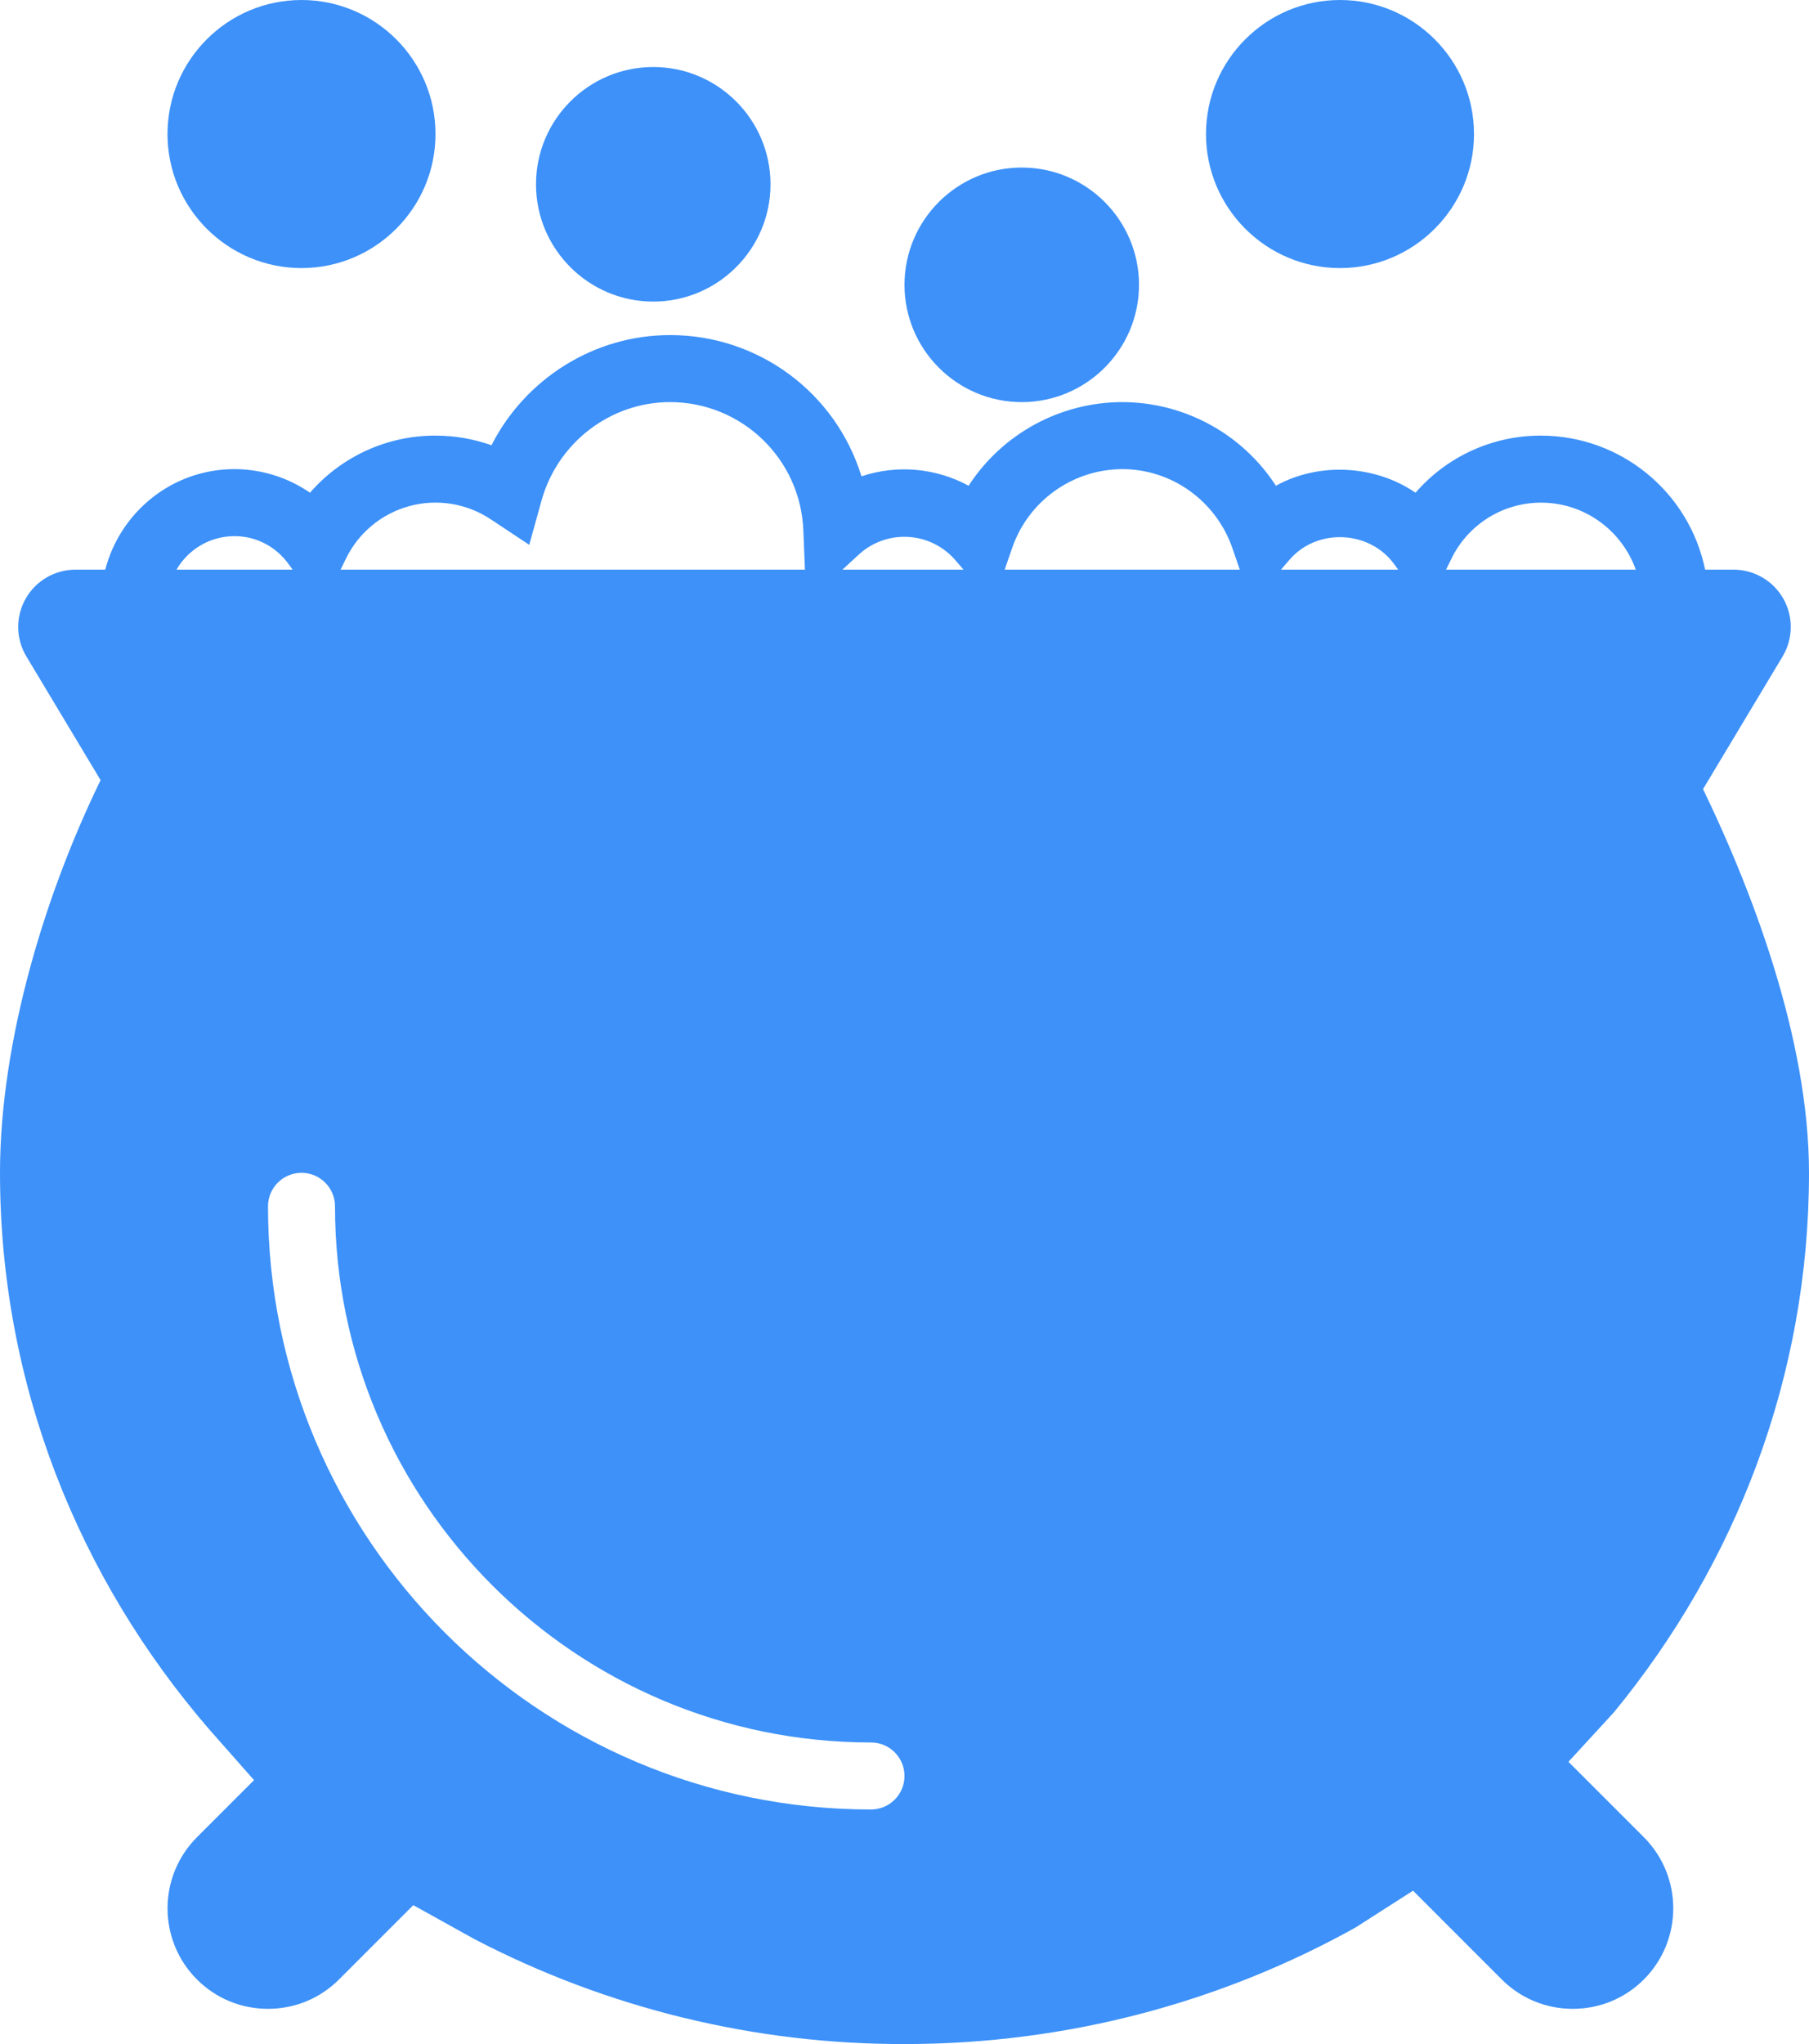 <?xml version="1.0" encoding="UTF-8" standalone="no"?><!-- Generator: Gravit.io --><svg xmlns="http://www.w3.org/2000/svg" xmlns:xlink="http://www.w3.org/1999/xlink" style="isolation:isolate" viewBox="0 0 54 61" width="54pt" height="61pt"><defs><clipPath id="_clipPath_5RdH71pdX54FfifZo3p493sKwIzWkAUF"><rect width="54" height="61"/></clipPath></defs><g clip-path="url(#_clipPath_5RdH71pdX54FfifZo3p493sKwIzWkAUF)"><path d=" M 3.434 24 L 50.566 24 L 53.214 19.587 C 53.529 19.059 53.537 18.402 53.234 17.867 C 52.931 17.332 52.364 17.001 51.749 17 L 50.899 17 C 50.42 14.674 48.375 13.004 46 13 C 44.563 12.996 43.196 13.618 42.254 14.704 C 41.048 13.875 39.368 13.786 38.087 14.496 C 37.078 12.942 35.353 12.003 33.5 12 C 31.647 12.003 29.922 12.942 28.913 14.496 C 27.933 13.963 26.774 13.861 25.716 14.215 C 24.944 11.706 22.625 9.996 20 10 C 17.729 10 15.678 11.307 14.671 13.288 C 14.135 13.097 13.569 13 13 13 C 11.563 12.996 10.196 13.618 9.254 14.704 C 8.591 14.247 7.805 14.002 7 14 C 5.141 14 3.589 15.279 3.142 17 L 2.251 17 C 1.636 17.001 1.068 17.332 0.765 17.868 C 0.462 18.403 0.47 19.06 0.786 19.588 L 3.434 24 Z  M 43.32 16.685 C 43.815 15.655 44.857 15 46 15 C 47.304 15 48.416 15.836 48.829 17 L 43.166 17 L 43.32 16.685 Z  M 38.496 16.701 C 39.319 15.748 40.882 15.827 41.614 16.832 L 41.736 17 L 38.238 17 L 38.496 16.701 Z  M 30.207 16.372 C 30.685 14.959 32.008 14.006 33.5 14 C 34.983 14 36.307 14.953 36.793 16.372 L 37.009 17 L 29.991 17 L 30.207 16.372 Z  M 25.655 16.532 C 26.054 16.174 26.58 15.991 27.115 16.023 C 27.65 16.054 28.15 16.299 28.504 16.701 L 28.762 17 L 25.147 17 L 25.655 16.532 Z  M 10.32 16.685 C 10.693 15.909 11.384 15.332 12.214 15.105 C 13.045 14.877 13.933 15.02 14.65 15.498 L 15.798 16.259 L 16.166 14.934 C 16.648 13.206 18.224 12 20 12 C 22.143 12 23.902 13.695 23.981 15.837 L 24.028 17 L 10.166 17 L 10.32 16.685 Z  M 7 16 C 7.642 16 8.229 16.304 8.614 16.832 L 8.736 17 L 5.269 17 C 5.614 16.402 6.261 16 7 16 Z  M 40 8 C 42.206 8 44 6.206 44 4 C 44 1.794 42.206 0 40 0 C 37.794 0 36 1.794 36 4 C 36 6.206 37.794 8 40 8 Z  M 9 8 C 11.206 8 13 6.206 13 4 C 13 1.794 11.206 0 9 0 C 6.794 0 5 1.794 5 4 C 5 6.206 6.794 8 9 8 Z " fill-rule="evenodd" fill="rgb(61,145,249)"/><path d=" M 30.5 12 C 32.43 12 34 10.43 34 8.5 C 34 6.57 32.43 5 30.5 5 C 28.57 5 27 6.57 27 8.5 C 27 10.43 28.57 12 30.5 12 Z  M 19.5 9 C 21.43 9 23 7.43 23 5.5 C 23 3.57 21.43 2 19.5 2 C 17.57 2 16 3.57 16 5.5 C 16 7.43 17.57 9 19.5 9 Z  M 9.725 52.338 L 9.019 51.689 L 5.879 54.828 C 4.709 56.001 4.709 57.899 5.879 59.072 C 6.446 59.638 7.199 59.949 8 59.949 C 8.801 59.949 9.554 59.638 10.121 59.071 L 13.787 55.405 L 12.771 54.729 C 11.695 54.012 10.677 53.213 9.725 52.338 M 45.457 51.215 L 44.75 51.898 C 43.822 52.794 42.826 53.616 41.771 54.358 L 40.801 55.043 L 44.828 59.072 C 45.396 59.638 46.148 59.949 46.949 59.949 C 47.751 59.949 48.504 59.638 49.072 59.071 C 50.24 57.898 50.24 56.001 49.071 54.828 L 45.457 51.215 Z " fill-rule="evenodd" fill="rgb(61,145,249)"/><path d=" M 44.75 54.828 L 48.174 51.103 C 51.817 46.671 54 41.078 54 35 C 54 31.056 52.336 26.533 50.566 23 L 50 23 L 3.434 23 L 3.142 23 C 1.373 26.533 0 31.056 0 35 C 0 41.317 2.353 47.112 6.257 51.622 L 9 54.729 L 9.725 55.405 L 14.156 57.865 C 18.121 59.933 22.528 61.009 27 61 C 31.898 61 36.491 59.731 40.455 57.527 L 44.828 54.729 L 44.75 54.828 Z  M 26 54 C 16.075 54 8 45.925 8 36 C 8 35.448 8.448 35 9 35 C 9.552 35 10 35.448 10 36 C 10 44.822 17.178 52 26 52 C 26.552 52 27 52.448 27 53 C 27 53.552 26.552 54 26 54 Z " fill-rule="evenodd" fill="rgb(61,145,249)"/></g></svg>